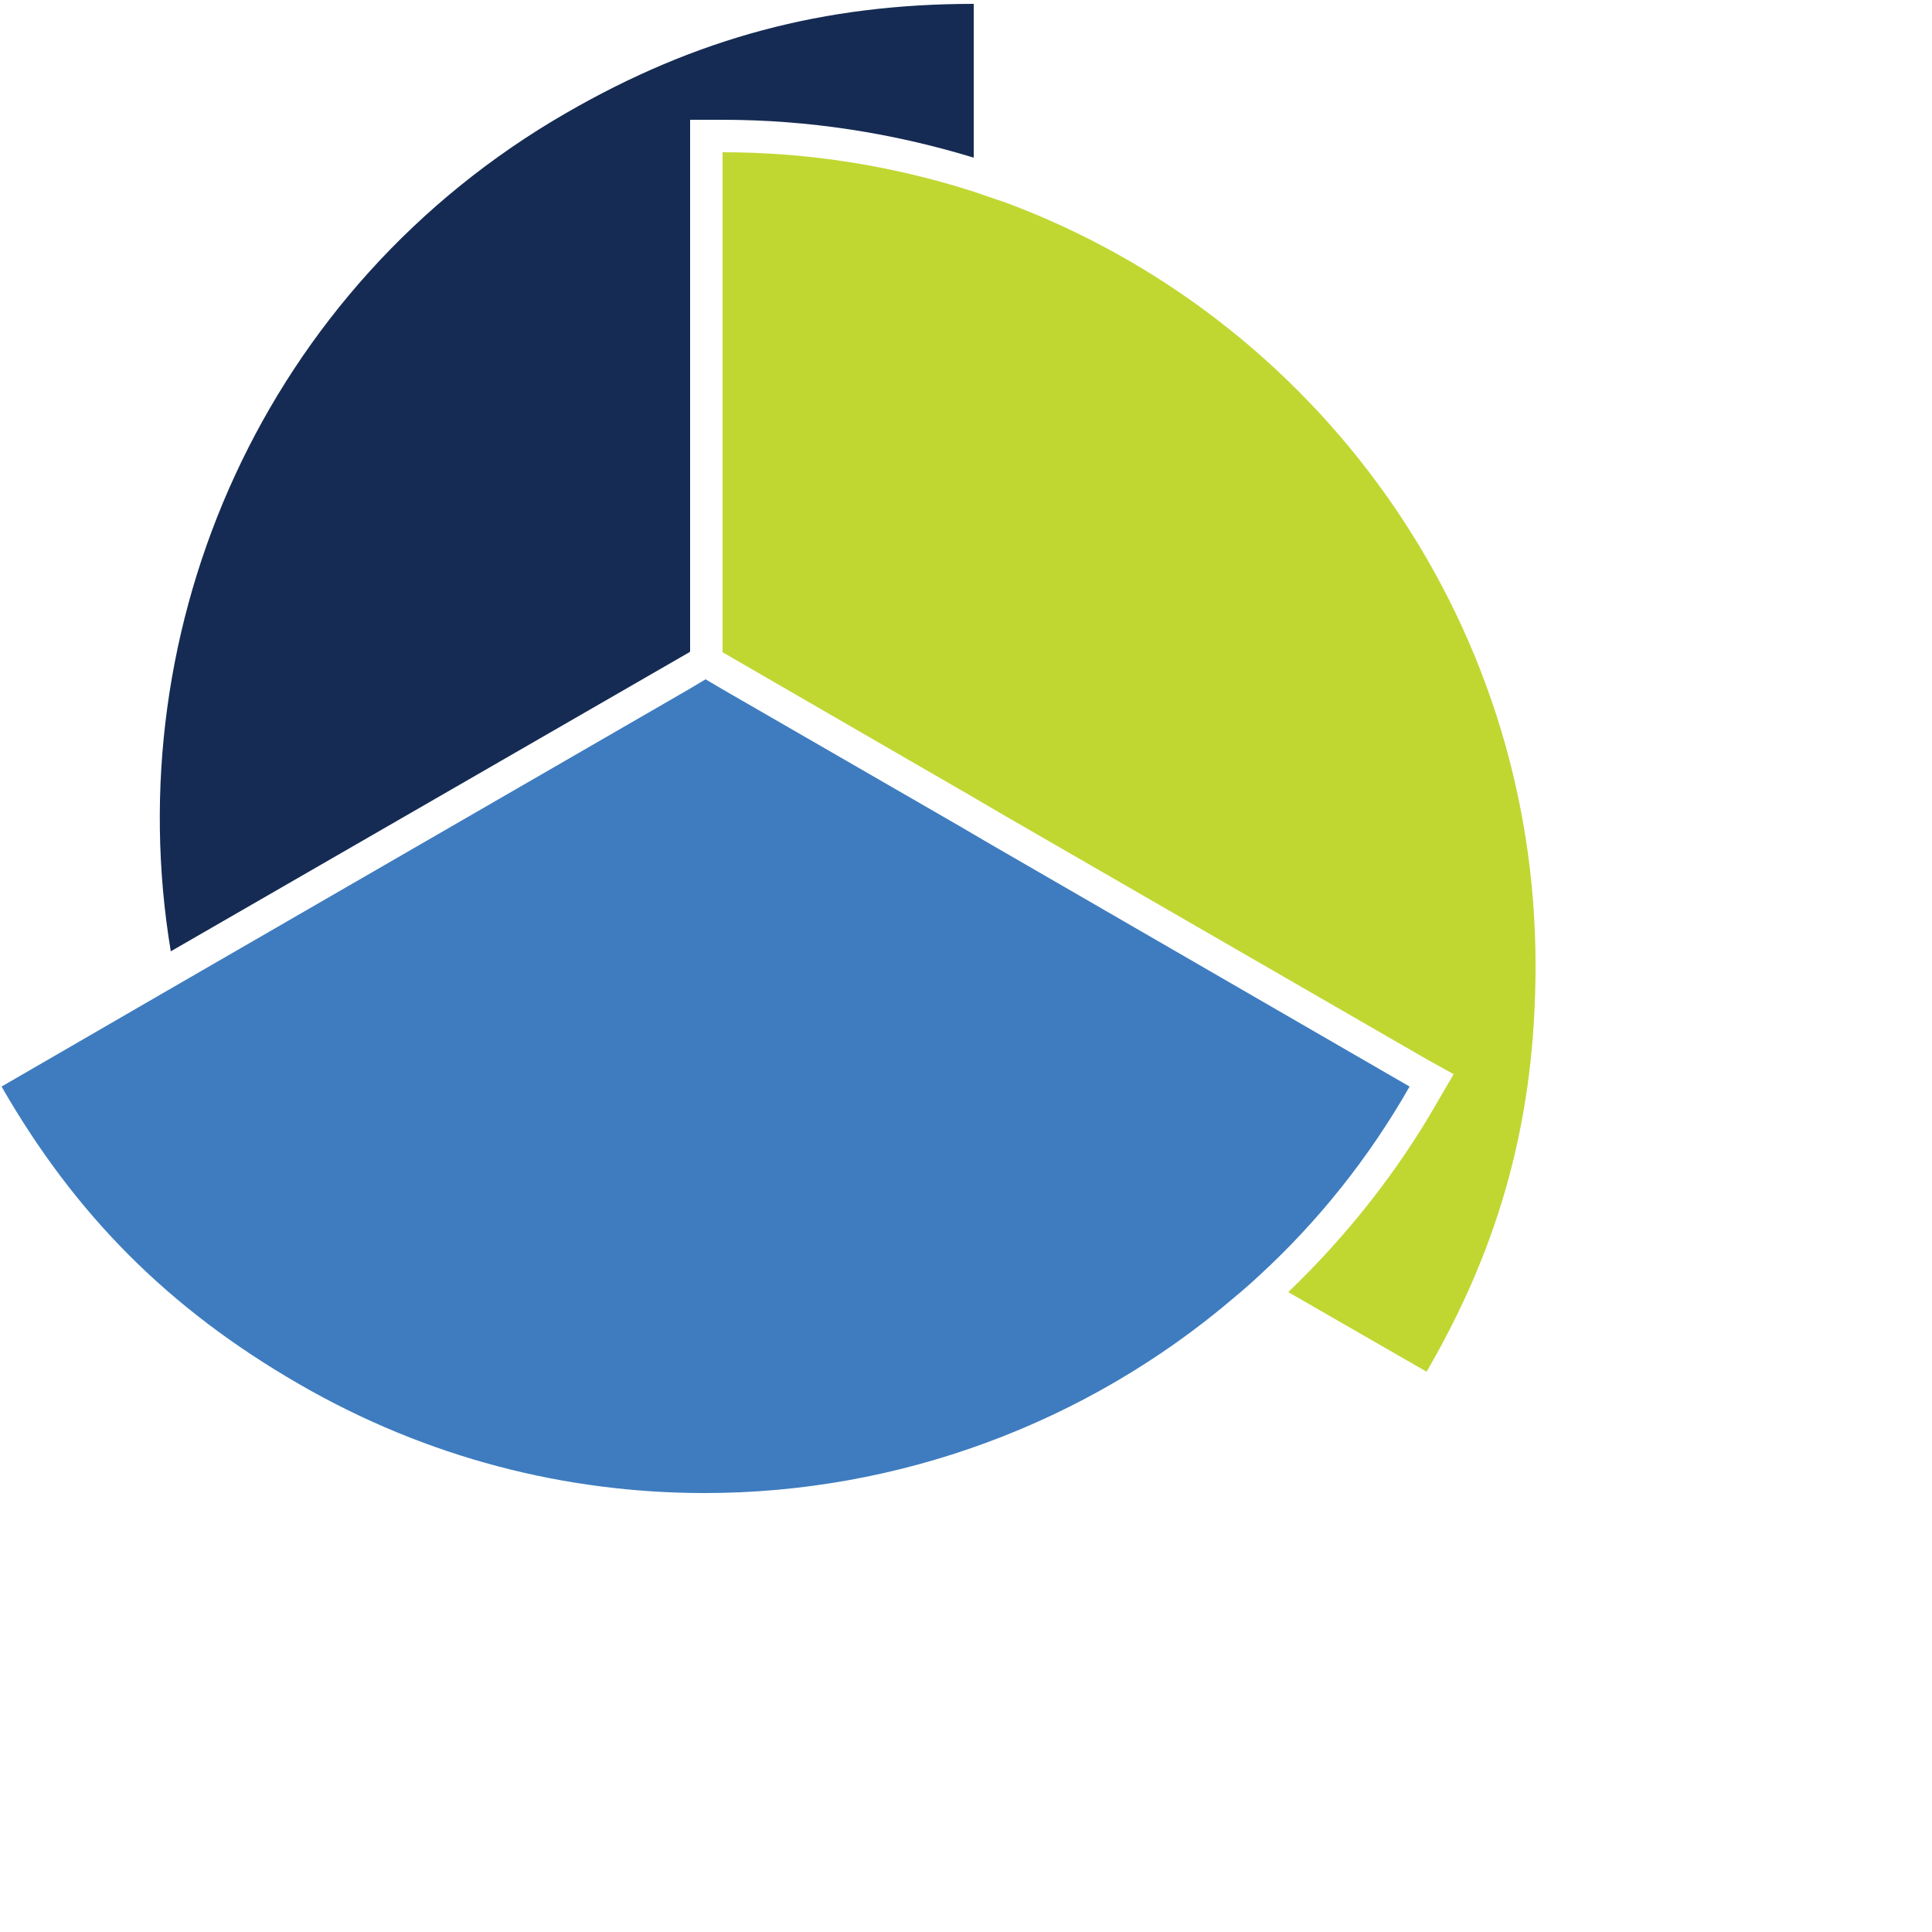 <svg version="1.2" xmlns="http://www.w3.org/2000/svg" viewBox="0 0 250 250"><style>.a{fill:#152b53}.b{fill:none;stroke:#152b53;stroke-width:.4}.c{fill:#3e7cbf}.d{fill:#c0d732}</style><path class="c" d="m0.2 140.6c9.6 16.7 21.7 28.8 38.5 38.5 16.6 9.6 34.6 14.1 52.5 14.1 24.9 0 49.3-8.9 68.5-25.3q1.7-1.4 3.3-2.9c7.5-6.9 14.1-15.1 19.4-24.4l-54.3-31.4-4.1-2.4-30.5-17.6-2.2-1.3-2 1.2-66.3 38.3-3.8 2.2z"/><path class="a" d="m89.2 84.4l0.1-0.1v-64.6-4.2h4.2c11.1 0 22 1.7 32.5 4.9v-19.9c-19.4 0-35.9 4.4-52.7 14.1-39.1 22.5-58.2 66.4-51.2 108.5z"/><path class="d" d="m130.1 26.2q-2.1-0.7-4.1-1.4c-10.3-3.3-21.2-5.1-32.5-5.1v64.7l32.5 18.8 4.1 2.4 54.4 31.4 3.6 2-2.1 3.6c-5.2 9.1-11.8 17.4-19.3 24.6l17.9 10.3c9.7-16.7 14.1-33.2 14.1-52.6 0-45.2-28.5-83.8-68.6-98.7z"/></svg>
